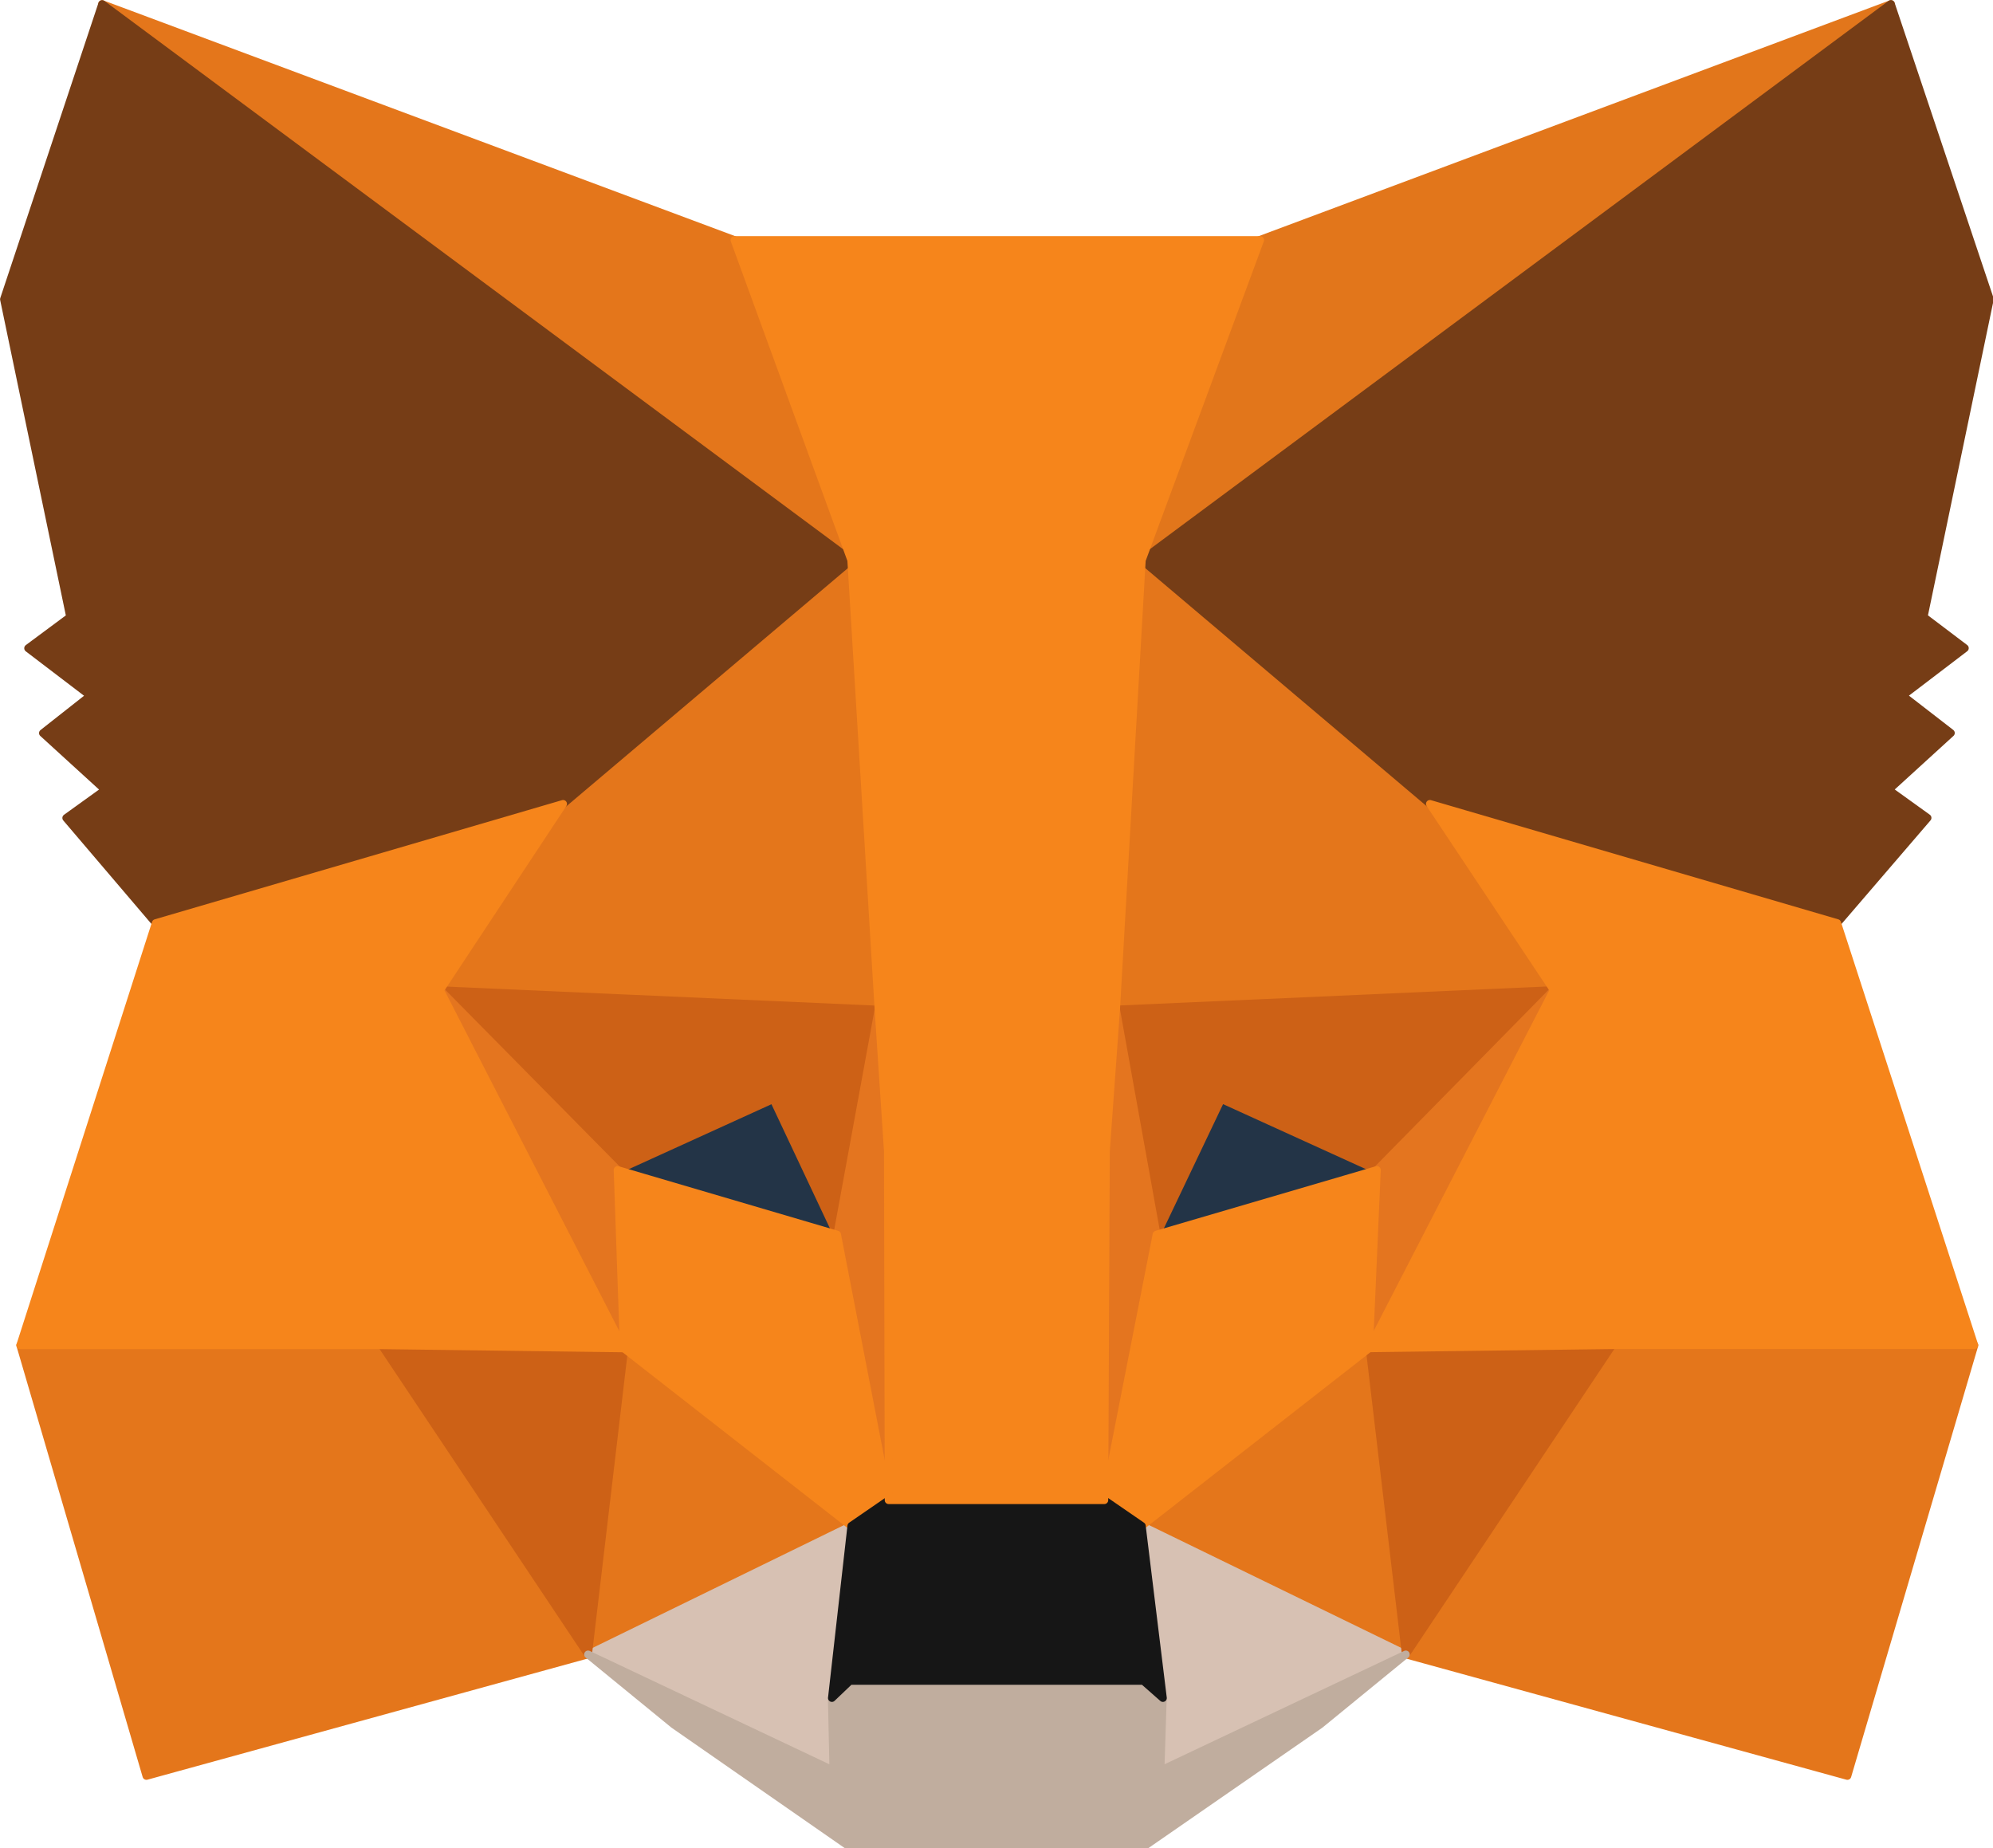 <svg fill="none" version="1.1" viewBox="0 0 20 18.547" xmlns="http://www.w3.org/2000/svg">
 <g transform="matrix(.83 0 0 .83 -2.446 -2.734)" stroke-linecap="round" stroke-linejoin="round" stroke-width=".094">
  <path d="m25.81 3.343-9.369 6.958 1.733-4.105z" fill="#e2761b" stroke="#e2761b"/>
  <g fill="#e4761b" stroke="#e4761b">
   <path d="m4.181 3.343 9.294 7.024-1.648-4.171z"/>
   <path d="m22.439 19.473-2.495 3.823 5.339 1.469 1.535-5.207z"/>
   <path d="m3.192 19.558 1.525 5.207 5.339-1.469-2.495-3.823z"/>
   <path d="m9.755 13.013-1.488 2.251 5.301 0.235-0.188-5.697z"/>
   <path d="m20.236 13.013-3.672-3.277-0.122 5.763 5.292-0.235z"/>
   <path d="m10.057 23.296 3.183-1.554-2.749-2.147z"/>
   <path d="m16.752 21.742 3.192 1.554-0.443-3.701z"/>
  </g>
  <path d="m19.944 23.296-3.192-1.554 0.254 2.081-0.028 0.876z" fill="#d7c1b3" stroke="#d7c1b3"/>
  <path d="m10.057 23.296 2.966 1.403-0.019-0.876 0.235-2.081z" fill="#d7c1b3" stroke="#d7c1b3"/>
  <path d="m13.069 18.22-2.655-0.782 1.874-0.857z" fill="#233447" stroke="#233447"/>
  <path d="m16.921 18.22 0.781-1.639 1.883 0.857z" fill="#233447" stroke="#233447"/>
  <g fill="#cd6116" stroke="#cd6116">
   <path d="m10.057 23.296 0.452-3.823-2.947 0.085z"/>
   <path d="m19.492 19.473 0.452 3.823 2.495-3.738z"/>
   <path d="m21.733 15.264-5.292 0.235 0.49 2.721 0.781-1.639 1.883 0.857z"/>
   <path d="m10.414 17.439 1.883-0.857 0.772 1.639 0.499-2.721-5.301-0.235z"/>
  </g>
  <g fill="#e4751f" stroke="#e4751f">
   <path d="m8.268 15.264 2.222 4.331-0.075-2.156z"/>
   <path d="m19.595 17.439-0.094 2.156 2.232-4.331z"/>
   <path d="m13.569 15.499-0.499 2.721 0.622 3.211 0.141-4.228z"/>
   <path d="m16.441 15.499-0.254 1.695 0.113 4.237 0.631-3.211z"/>
  </g>
  <path d="m16.93 18.22-0.631 3.211 0.452 0.311 2.749-2.147 0.094-2.156z" fill="#f6851b" stroke="#f6851b"/>
  <path d="m10.414 17.439 0.075 2.156 2.749 2.147 0.452-0.311-0.622-3.211z" fill="#f6851b" stroke="#f6851b"/>
  <path d="m16.978 24.699 0.028-0.876-0.235-0.207h-3.55l-0.217 0.207 0.019 0.876-2.966-1.403 1.036 0.847 2.1 1.46h3.606l2.109-1.46 1.036-0.847z" fill="#c0ad9e" stroke="#c0ad9e"/>
  <path d="m16.752 21.742-0.452-0.311h-2.608l-0.452 0.311-0.235 2.081 0.217-0.207h3.55l0.235 0.207z" fill="#161616" stroke="#161616"/>
  <path d="m26.205 10.753 0.8-3.842-1.196-3.569-9.058 6.723 3.484 2.947 4.925 1.441 1.092-1.271-0.471-0.339 0.753-0.687-0.584-0.452 0.753-0.574z" fill="#763d16" stroke="#763d16"/>
  <path d="m2.995 6.912 0.8 3.842-0.508 0.377 0.753 0.574-0.574 0.452 0.753 0.687-0.471 0.339 1.083 1.271 4.925-1.441 3.484-2.947-9.058-6.723z" fill="#763d16" stroke="#763d16"/>
  <g fill="#f6851b" stroke="#f6851b">
   <path d="m25.16 14.454-4.925-1.441 1.497 2.251-2.232 4.331 2.938-0.038h4.379z"/>
   <path d="m9.755 13.013-4.925 1.441-1.638 5.104h4.369l2.928 0.038-2.222-4.331z"/>
   <path d="m16.441 15.499 0.311-5.433 1.431-3.87h-6.356l1.412 3.87 0.33 5.433 0.113 1.714 0.009 4.218h2.608l0.019-4.218z"/>
  </g>
 </g>
</svg>
